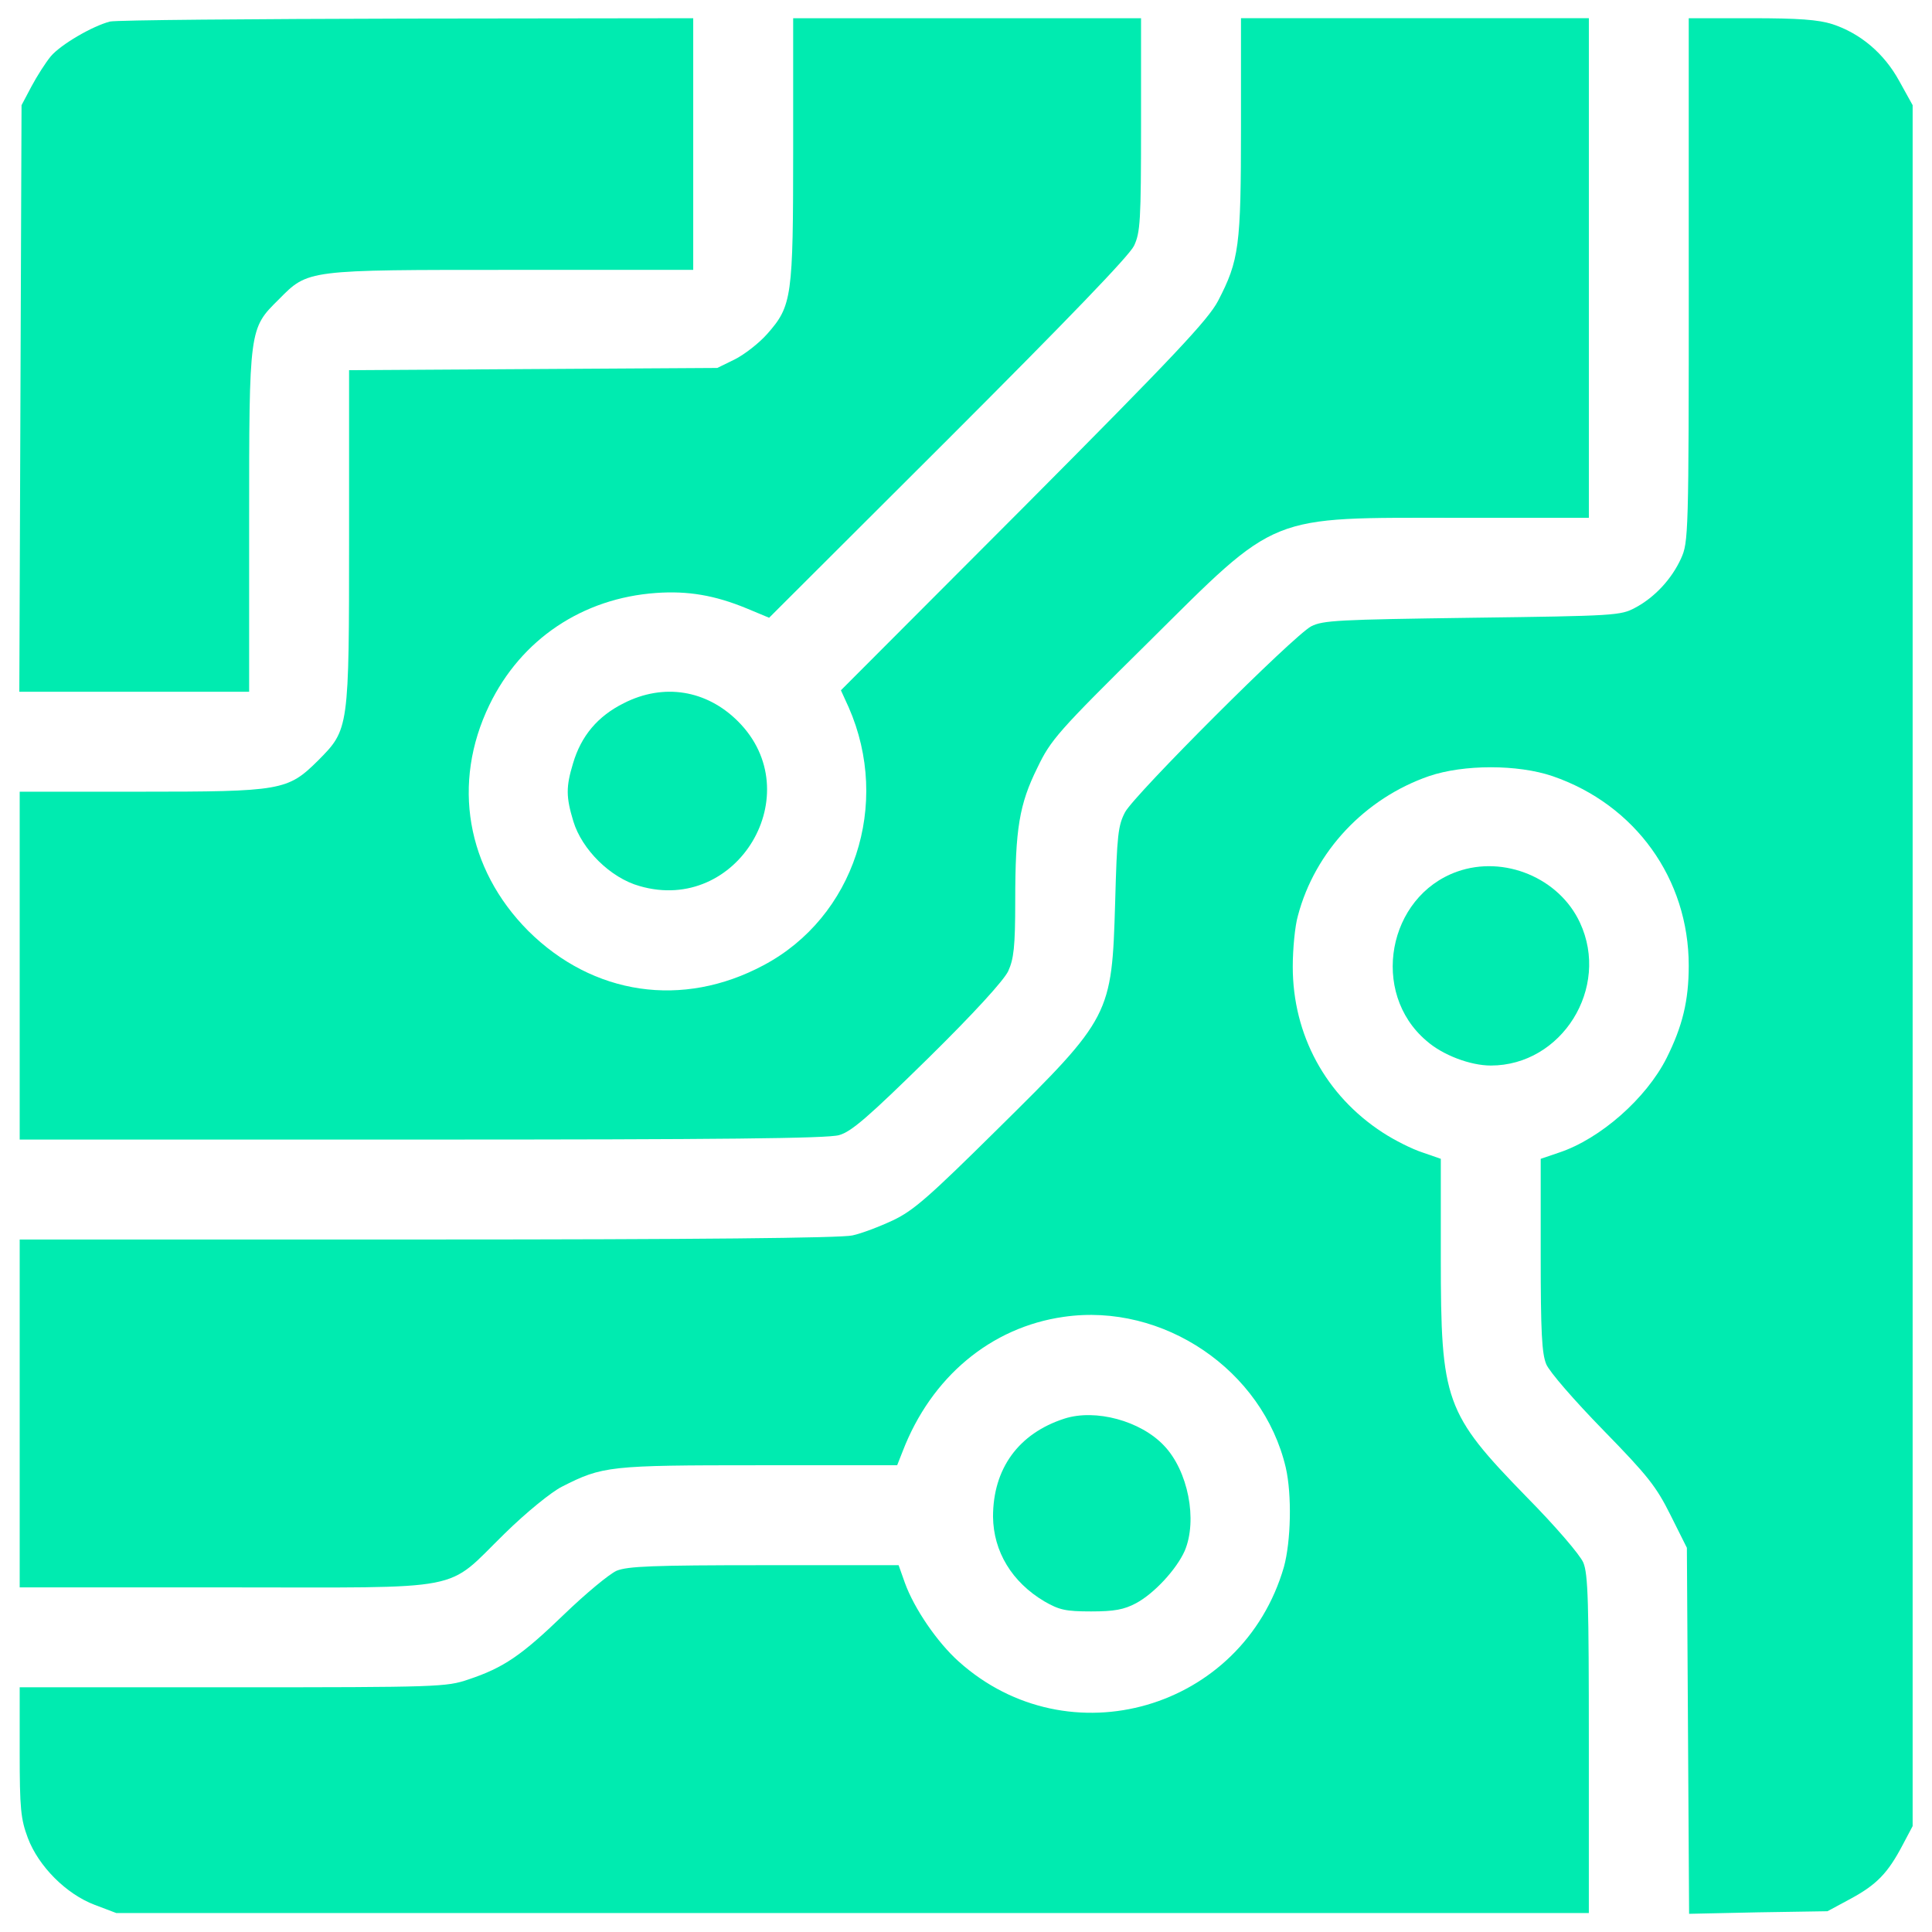 <?xml version="1.0" encoding="utf-8"?>
<!-- Svg Vector Icons : http://www.onlinewebfonts.com/icon -->
<!DOCTYPE svg PUBLIC "-//W3C//DTD SVG 1.1//EN" "http://www.w3.org/Graphics/SVG/1.1/DTD/svg11.dtd">
<svg version="1.1" xmlns="http://www.w3.org/2000/svg" xmlns:xlink="http://www.w3.org/1999/xlink" x="0px" y="0px" viewBox="0 0 1000 1000" enable-background="new 0 0 1000 1000" xml:space="preserve">
<g><g transform="translate(0,512) scale(0.1,-0.1)"><path fill="#00ebb0" d="M569.3,5008.5c-90-23-254.8-118.8-306.5-180.1c-26.8-32.6-70.9-101.5-99.6-155.2l-51.7-97.7l-5.7-1517.1l-5.8-1519h595.7h593.8v877.3c0,1005.7,0,1001.8,153.2,1153.2c153.2,155.2,141.8,153.2,1210.6,153.2h934.8v651.3v651.3l-1478.8-1.9C1295.3,5021.9,601.9,5016.2,569.3,5008.5z"/><path fill="#00ebb0" d="M4105.4,4349.6c0-768.1-5.7-812.2-134.1-957.8c-42.1-47.9-118.8-107.3-168.6-132.2l-90-44.1l-952-5.7l-953.9-5.8v-858.2c0-1003.8,0-999.9-160.9-1162.7c-157.1-155.2-187.7-160.9-925.2-160.9H101.9V121.9v-900.3h2080.3c1549.7,0,2101.4,5.7,2160.8,23c63.2,17.2,151.3,93.8,459.7,396.5c241.4,237.5,392.7,404.2,415.7,452.1c28.7,63.2,36.4,124.5,36.4,364c0,373.5,21.1,500,114.9,689.6c69,143.7,105.4,185.8,568.9,643.6c683.8,678.1,613,649.4,1609.1,649.4h676.2v1293v1293h-900.3h-900.3v-561.3c0-620.6-9.6-691.5-118.8-902.2c-51.7-97.7-222.2-279.7-1005.7-1067l-946.3-948.2l40.2-88.1c220.3-501.9,28.7-1086.1-440.6-1335.1C3532.7-100.3,3069.1-31.3,2733.9,302c-319.9,321.8-396.5,764.3-201.1,1168.5c164.7,341,482.7,553.6,863.9,580.4c162.8,11.5,302.7-11.5,469.3-80.5l114.9-47.9l927.1,925.2c618.7,618.7,936.7,948.2,961.6,999.9c32.6,69,36.4,128.3,36.4,628.3v549.8h-900.3h-900.3V4349.6z"/><path fill="#00ebb0" d="M8741.1,3671.4c0-1321.7-1.9-1358.1-40.2-1442.4c-47.9-105.4-136-201.1-237.5-254.8c-74.7-40.2-103.4-42.1-842.9-51.7c-697.3-9.6-771.9-13.4-833.3-44.1c-93.9-49.8-911.8-867.8-963.5-961.6c-36.4-69-42.2-116.9-51.7-469.3c-17.2-582.3-23-593.8-607.2-1170.4c-356.3-352.5-436.7-423.3-542.1-473.1c-69-32.6-164.7-69-210.7-78.6c-55.6-13.4-817.9-21.1-2197.2-21.1H101.9v-900.3v-900.3h1072.7c1262.4,0,1124.4-26.8,1436.7,277.8c113,111.1,243.3,216.4,296.9,243.3c210.7,107.3,245.2,111.1,1019.1,111.1h716.4l28.7,72.8c147.5,383.1,455.9,641.7,833.3,695.3c515.3,74.7,1030.6-275.8,1149.3-779.6c32.6-141.8,26.8-383.1-9.6-515.3c-214.5-739.4-1114.8-999.9-1683.8-488.5c-111.1,99.6-229.9,273.9-277.8,406.1l-32.6,91.9H3956c-580.4,0-706.9-5.7-764.3-28.7c-38.3-17.2-160.9-118.8-272-226c-220.3-212.6-312.2-275.8-496.1-337.1c-113-38.3-153.2-40.2-1220.2-40.2H101.9v-335.2c0-295,5.7-346.7,42.1-444.4c55.6-147.5,199.2-291.2,346.7-346.7l111.1-42.1h3810h3812v871.6c0,739.4-3.8,883.1-28.7,942.5c-17.2,40.2-143.7,187.7-293.1,339.1c-423.4,434.8-444.4,494.2-444.4,1239.4V-878l-93.9,32.6c-53.6,17.2-145.6,63.2-206.9,103.4c-295,191.6-465.5,505.7-465.5,858.2c0,91.9,11.5,212.6,26.8,264.3c88.1,333.3,346.7,607.2,678.1,722.2c180.1,61.3,459.7,61.3,639.8,0c429.1-147.5,704.9-532.5,704.9-980.8c0-182-32.5-314.2-114.9-478.9c-105.4-208.8-342.9-417.6-555.5-488.5l-95.8-32.6v-496.1c0-402.3,5.8-511.5,28.7-567c17.2-40.2,143.7-185.8,295-341c231.8-237.5,273.9-291.2,348.6-440.6l84.3-168.6l5.8-948.2l5.7-946.3l358.2,7.7l358.2,5.7l120.7,65.1c134.1,72.8,191.6,132.1,268.2,277.8l51.7,97.7V121.9v4453.7l-69,124.5c-78.5,143.7-201.1,247.1-346.7,295c-72.8,23-174.3,30.6-419.5,30.6h-323.7V3671.4z"/><path fill="#00ebb0" d="M3228.1,1480c-134.1-67-220.3-168.6-262.4-312.2c-36.4-120.7-36.4-172.4,1.9-298.8c44.1-145.6,191.6-293.1,342.9-335.2c507.6-147.5,881.2,480.8,509.5,852.4C3657.2,1549,3435,1585.4,3228.1,1480z"/><path fill="#00ebb0" d="M7542,608.5c-360.1-128.3-452.1-626.4-159-875.4c84.3-74.7,228-128.3,333.3-128.3c367.8,0,618.7,402.3,461.6,739.4C8070.6,575.9,7785.2,694.7,7542,608.5z"/><path fill="#00ebb0" d="M5509.6-2222.7c-237.5-76.6-369.7-258.6-369.7-507.6c1.9-180.1,97.7-339,266.3-438.7c76.6-44,109.2-51.7,241.4-51.7c120.7,0,170.5,9.6,231.8,42.1c93.9,49.8,210.7,176.2,252.9,272c67,159,17.2,413.8-107.3,544C5904.1-2234.2,5670.5-2171,5509.6-2222.7z"/></g></g>
</svg>
